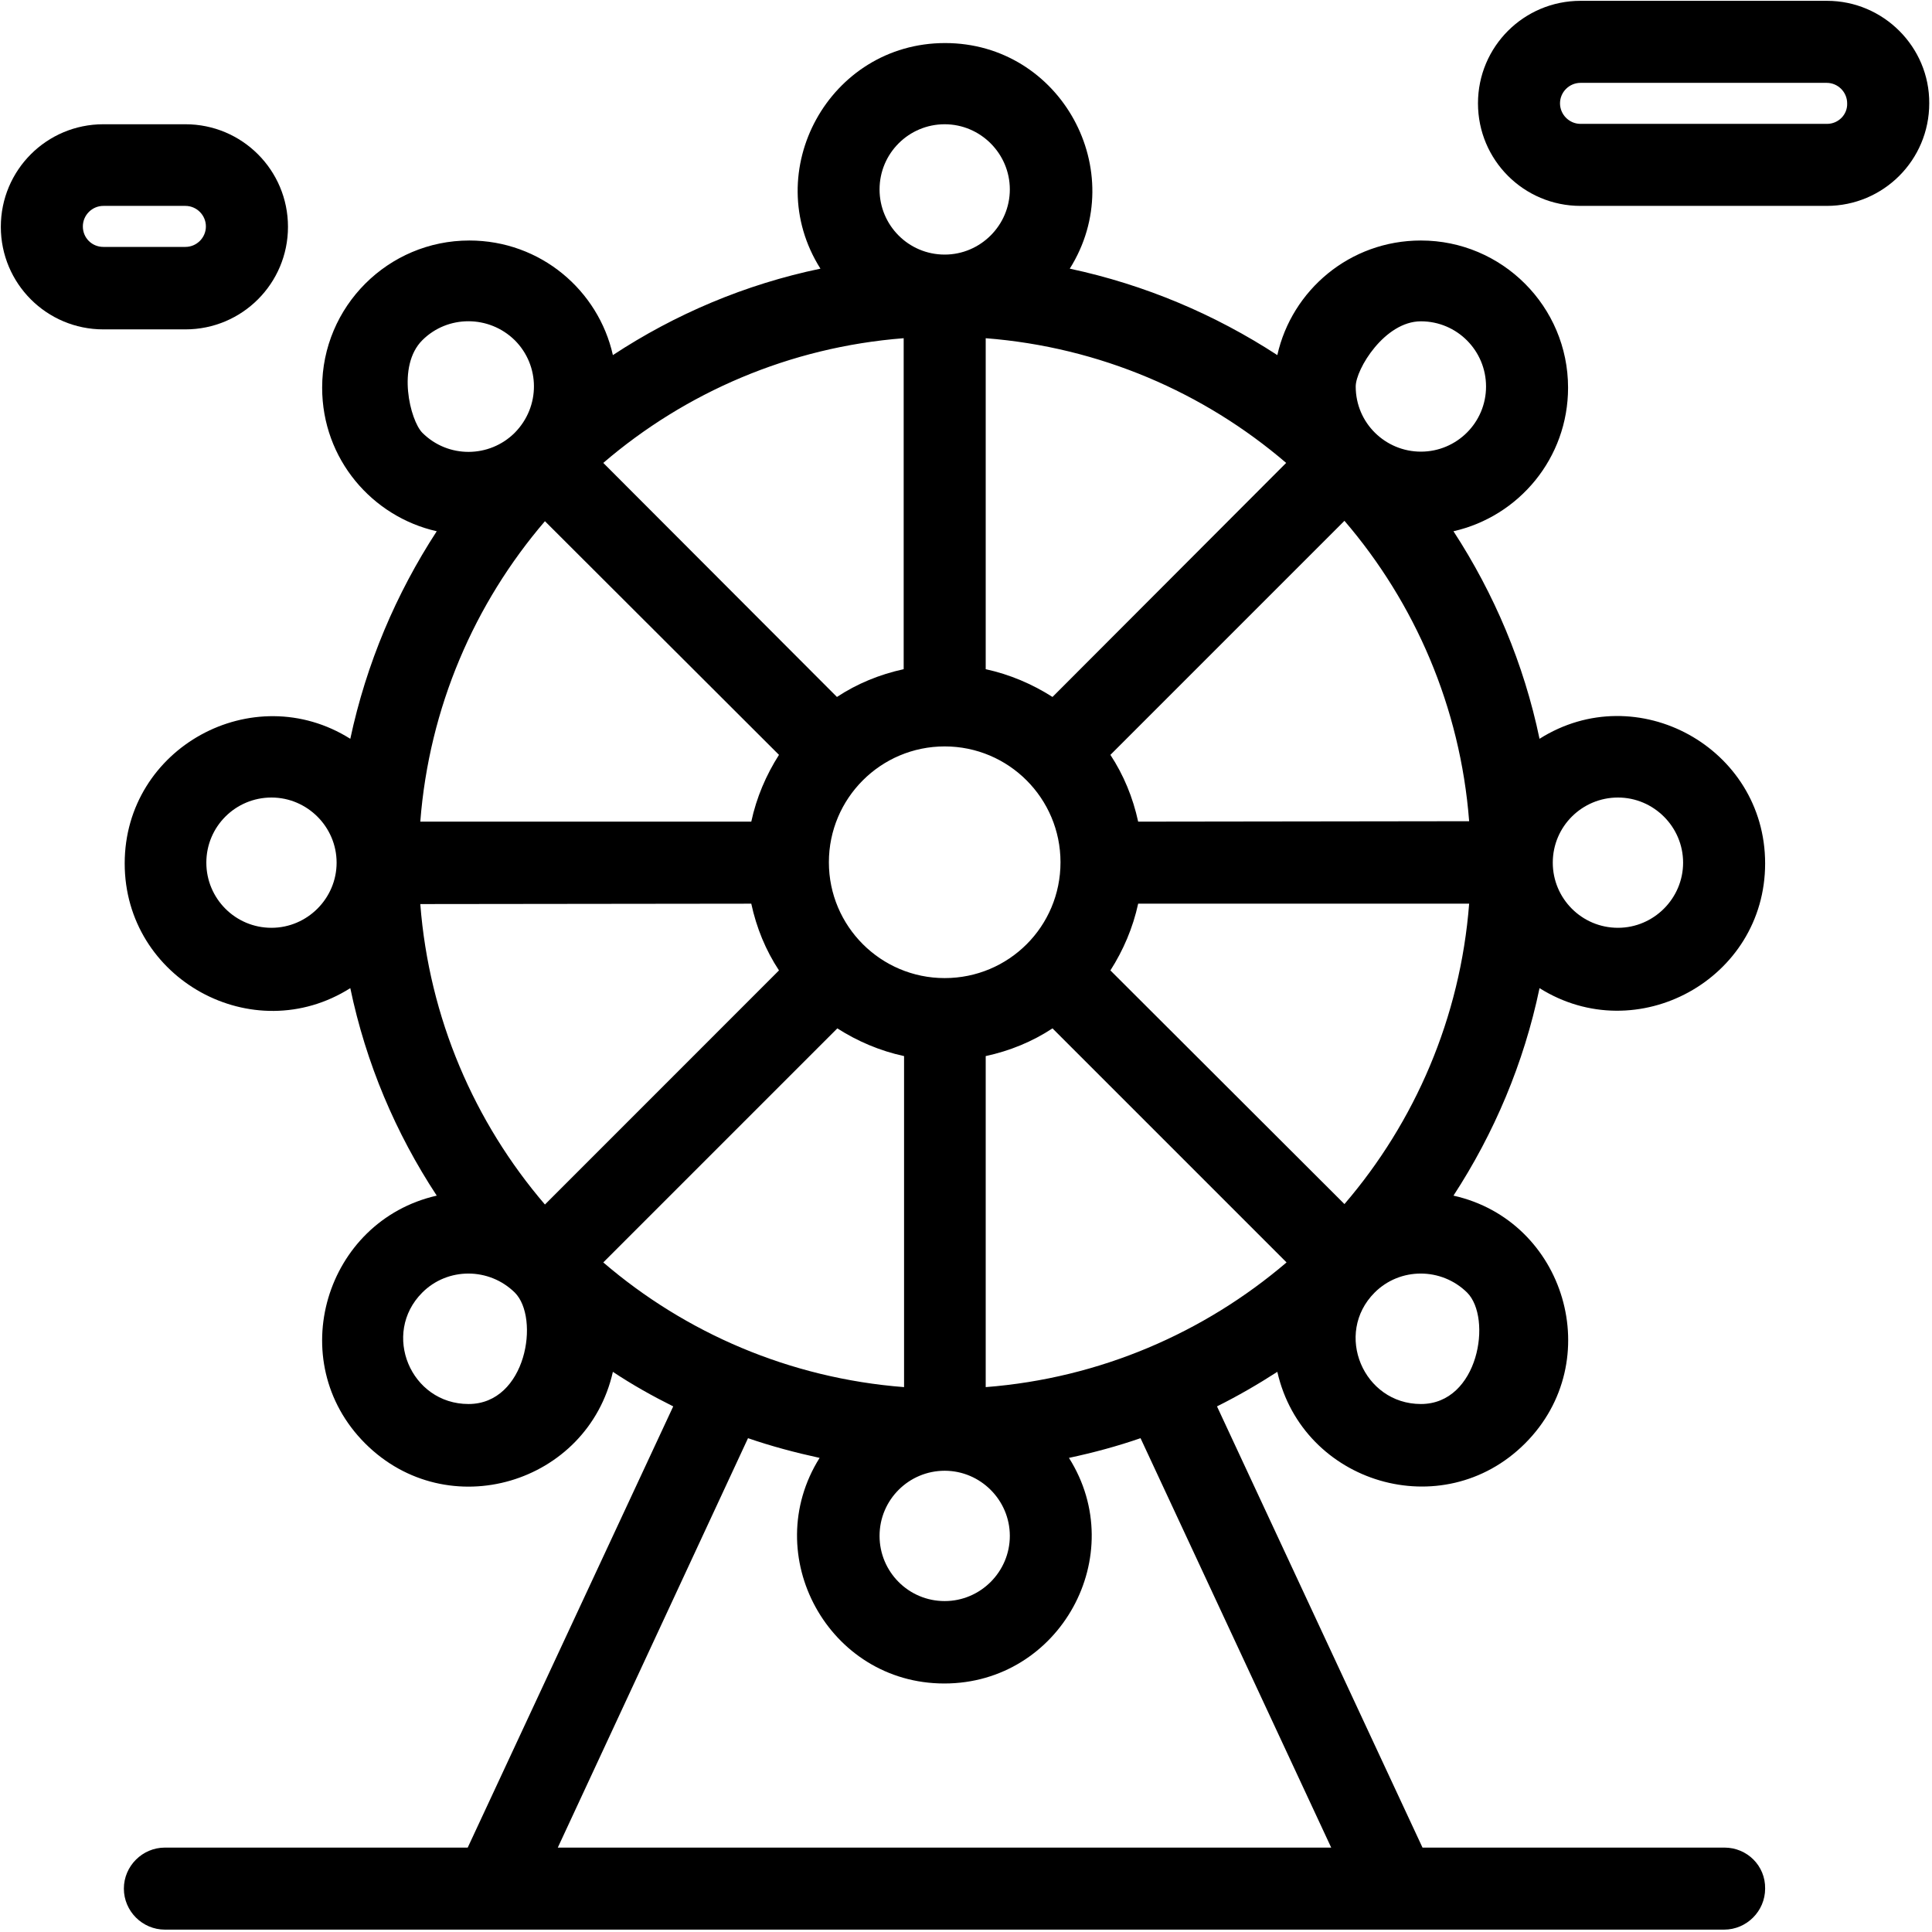 <?xml version="1.0" encoding="UTF-8"?>
<svg width="35px" height="35px" viewBox="0 0 35 35" version="1.1" xmlns="http://www.w3.org/2000/svg" xmlns:xlink="http://www.w3.org/1999/xlink">
    <!-- Generator: Sketch 63.1 (92452) - https://sketch.com -->
    <title>london-eye</title>
    <desc>Created with Sketch.</desc>
    <g id="Page-2" stroke="none" stroke-width="1" fill="none" fill-rule="evenodd">
        <g id="DEMO-[基本設定E-01]-" transform="translate(-706, -1283)" fill="#000000" fill-rule="nonzero">
            <g id="基本情報設定" transform="translate(214, 713)">
                <g id="london-eye" transform="translate(492, 570)">
                    <path d="M31.241,33.471 L25.77,33.471 L22.047,25.478 C22.426,25.289 22.79,25.078 23.14,24.852 C23.599,26.877 26.134,27.642 27.628,26.149 C29.121,24.655 28.356,22.112 26.331,21.66 C27.067,20.531 27.606,19.263 27.89,17.901 C29.653,19.008 31.977,17.741 31.977,15.642 C31.977,13.544 29.653,12.269 27.89,13.384 C27.606,12.021 27.067,10.754 26.331,9.624 C27.518,9.355 28.407,8.298 28.407,7.023 C28.407,5.552 27.212,4.357 25.741,4.357 C24.451,4.357 23.402,5.26 23.14,6.433 C22.01,5.697 20.742,5.158 19.38,4.867 C20.487,3.104 19.22,0.78 17.121,0.78 C15.023,0.78 13.748,3.104 14.863,4.867 C13.5,5.151 12.233,5.69 11.103,6.433 C10.841,5.26 9.792,4.357 8.502,4.357 C7.031,4.357 5.836,5.552 5.836,7.023 C5.836,8.32 6.747,9.362 7.912,9.624 C7.176,10.754 6.637,12.021 6.346,13.384 C4.583,12.276 2.259,13.544 2.259,15.642 C2.259,17.741 4.583,19.016 6.346,17.901 C6.63,19.263 7.169,20.531 7.912,21.66 C5.894,22.119 5.122,24.655 6.615,26.149 C8.109,27.642 10.644,26.884 11.103,24.852 C11.453,25.085 11.817,25.289 12.196,25.478 L8.473,33.471 L2.987,33.471 C2.579,33.471 2.244,33.806 2.244,34.214 C2.244,34.622 2.579,34.957 2.987,34.957 L31.234,34.957 C31.642,34.957 31.977,34.622 31.977,34.214 C31.984,33.799 31.649,33.471 31.241,33.471 Z M18.294,27.824 C18.294,28.473 17.763,29.005 17.114,29.005 C16.458,29.005 15.934,28.473 15.934,27.824 C15.934,27.169 16.466,26.644 17.114,26.644 C17.763,26.644 18.294,27.176 18.294,27.824 Z M10.929,22.87 L15.169,18.63 C15.533,18.863 15.941,19.038 16.378,19.132 L16.378,25.129 C14.302,24.968 12.415,24.145 10.929,22.87 L10.929,22.87 Z M20.116,17.58 C20.349,17.216 20.524,16.808 20.619,16.371 L26.615,16.371 C26.455,18.44 25.631,20.327 24.356,21.813 L20.116,17.58 Z M17.114,17.719 C15.956,17.719 15.016,16.779 15.016,15.621 C15.016,14.462 15.956,13.522 17.114,13.522 C18.273,13.522 19.212,14.462 19.212,15.621 C19.212,16.786 18.273,17.719 17.114,17.719 Z M20.619,14.885 C20.524,14.448 20.356,14.04 20.116,13.675 L24.356,9.435 C25.631,10.921 26.455,12.808 26.615,14.877 L20.619,14.885 Z M19.067,12.626 C18.702,12.393 18.294,12.218 17.857,12.123 L17.857,6.127 C19.926,6.288 21.813,7.111 23.3,8.386 L19.067,12.626 Z M16.371,12.123 C15.934,12.218 15.526,12.386 15.162,12.626 L10.929,8.386 C12.415,7.111 14.302,6.288 16.371,6.127 L16.371,12.123 Z M14.112,13.675 C13.879,14.04 13.704,14.448 13.61,14.885 L7.614,14.885 C7.774,12.816 8.597,10.929 9.872,9.442 L14.112,13.675 Z M13.61,16.371 C13.704,16.808 13.872,17.216 14.112,17.58 L9.872,21.821 C8.597,20.334 7.774,18.447 7.614,16.378 L13.61,16.371 Z M17.857,25.129 L17.857,19.132 C18.294,19.038 18.702,18.87 19.067,18.63 L23.307,22.87 C21.813,24.145 19.926,24.968 17.857,25.129 Z M25.741,25.435 C24.699,25.435 24.16,24.16 24.903,23.416 C25.362,22.957 26.112,22.957 26.578,23.416 C27.037,23.875 26.79,25.435 25.741,25.435 Z M29.311,14.448 C29.959,14.448 30.491,14.979 30.491,15.628 C30.491,16.276 29.959,16.808 29.311,16.808 C28.655,16.808 28.13,16.276 28.13,15.628 C28.13,14.972 28.662,14.448 29.311,14.448 Z M25.741,5.821 C26.396,5.821 26.921,6.353 26.921,7.002 C26.921,7.657 26.389,8.182 25.741,8.182 C25.099,8.182 24.56,7.665 24.56,7.002 C24.56,6.688 25.085,5.821 25.741,5.821 Z M15.934,3.432 C15.934,2.776 16.466,2.251 17.114,2.251 C17.763,2.251 18.294,2.783 18.294,3.432 C18.294,4.08 17.763,4.612 17.114,4.612 C16.458,4.612 15.934,4.08 15.934,3.432 L15.934,3.432 Z M7.65,6.164 C8.109,5.705 8.859,5.705 9.326,6.164 C9.785,6.623 9.792,7.366 9.326,7.839 C8.867,8.298 8.116,8.306 7.65,7.839 C7.431,7.614 7.184,6.63 7.65,6.164 L7.65,6.164 Z M4.918,16.808 C4.262,16.808 3.738,16.276 3.738,15.628 C3.738,14.972 4.269,14.448 4.918,14.448 C5.566,14.448 6.098,14.979 6.098,15.628 C6.098,16.276 5.566,16.808 4.918,16.808 Z M8.488,25.435 C7.439,25.435 6.907,24.16 7.65,23.416 C8.109,22.957 8.859,22.957 9.326,23.416 C9.785,23.875 9.537,25.435 8.488,25.435 Z M10.105,33.471 L13.551,26.054 C13.974,26.2 14.411,26.316 14.848,26.411 C13.741,28.174 15.009,30.498 17.107,30.498 C19.205,30.498 20.48,28.174 19.365,26.411 C19.81,26.316 20.24,26.2 20.662,26.054 L24.116,33.471 L10.105,33.471 Z" id="Shape"></path>
                    <path d="M33.099,0.015 L28.633,0.015 C27.606,0.015 26.775,0.845 26.775,1.872 C26.775,2.9 27.606,3.73 28.633,3.73 L33.092,3.73 C34.119,3.73 34.95,2.9 34.95,1.872 C34.957,0.852 34.119,0.015 33.099,0.015 Z M33.099,2.244 L28.633,2.244 C28.429,2.244 28.261,2.076 28.261,1.872 C28.261,1.668 28.429,1.501 28.633,1.501 L33.092,1.501 C33.296,1.501 33.463,1.668 33.463,1.872 C33.471,2.076 33.303,2.244 33.099,2.244 Z" id="Shape"></path>
                    <path d="M3.359,5.967 C4.386,5.967 5.217,5.136 5.217,4.109 C5.217,3.082 4.386,2.251 3.359,2.251 L1.872,2.251 C0.845,2.251 0.015,3.082 0.015,4.109 C0.015,5.136 0.845,5.967 1.872,5.967 L3.359,5.967 Z M1.501,4.102 C1.501,3.898 1.668,3.73 1.872,3.73 L3.359,3.73 C3.563,3.73 3.73,3.898 3.73,4.102 C3.73,4.306 3.563,4.473 3.359,4.473 L1.872,4.473 C1.668,4.473 1.501,4.313 1.501,4.102 Z" id="Shape"></path>
                </g>
            </g>
        </g>
    </g>
</svg>